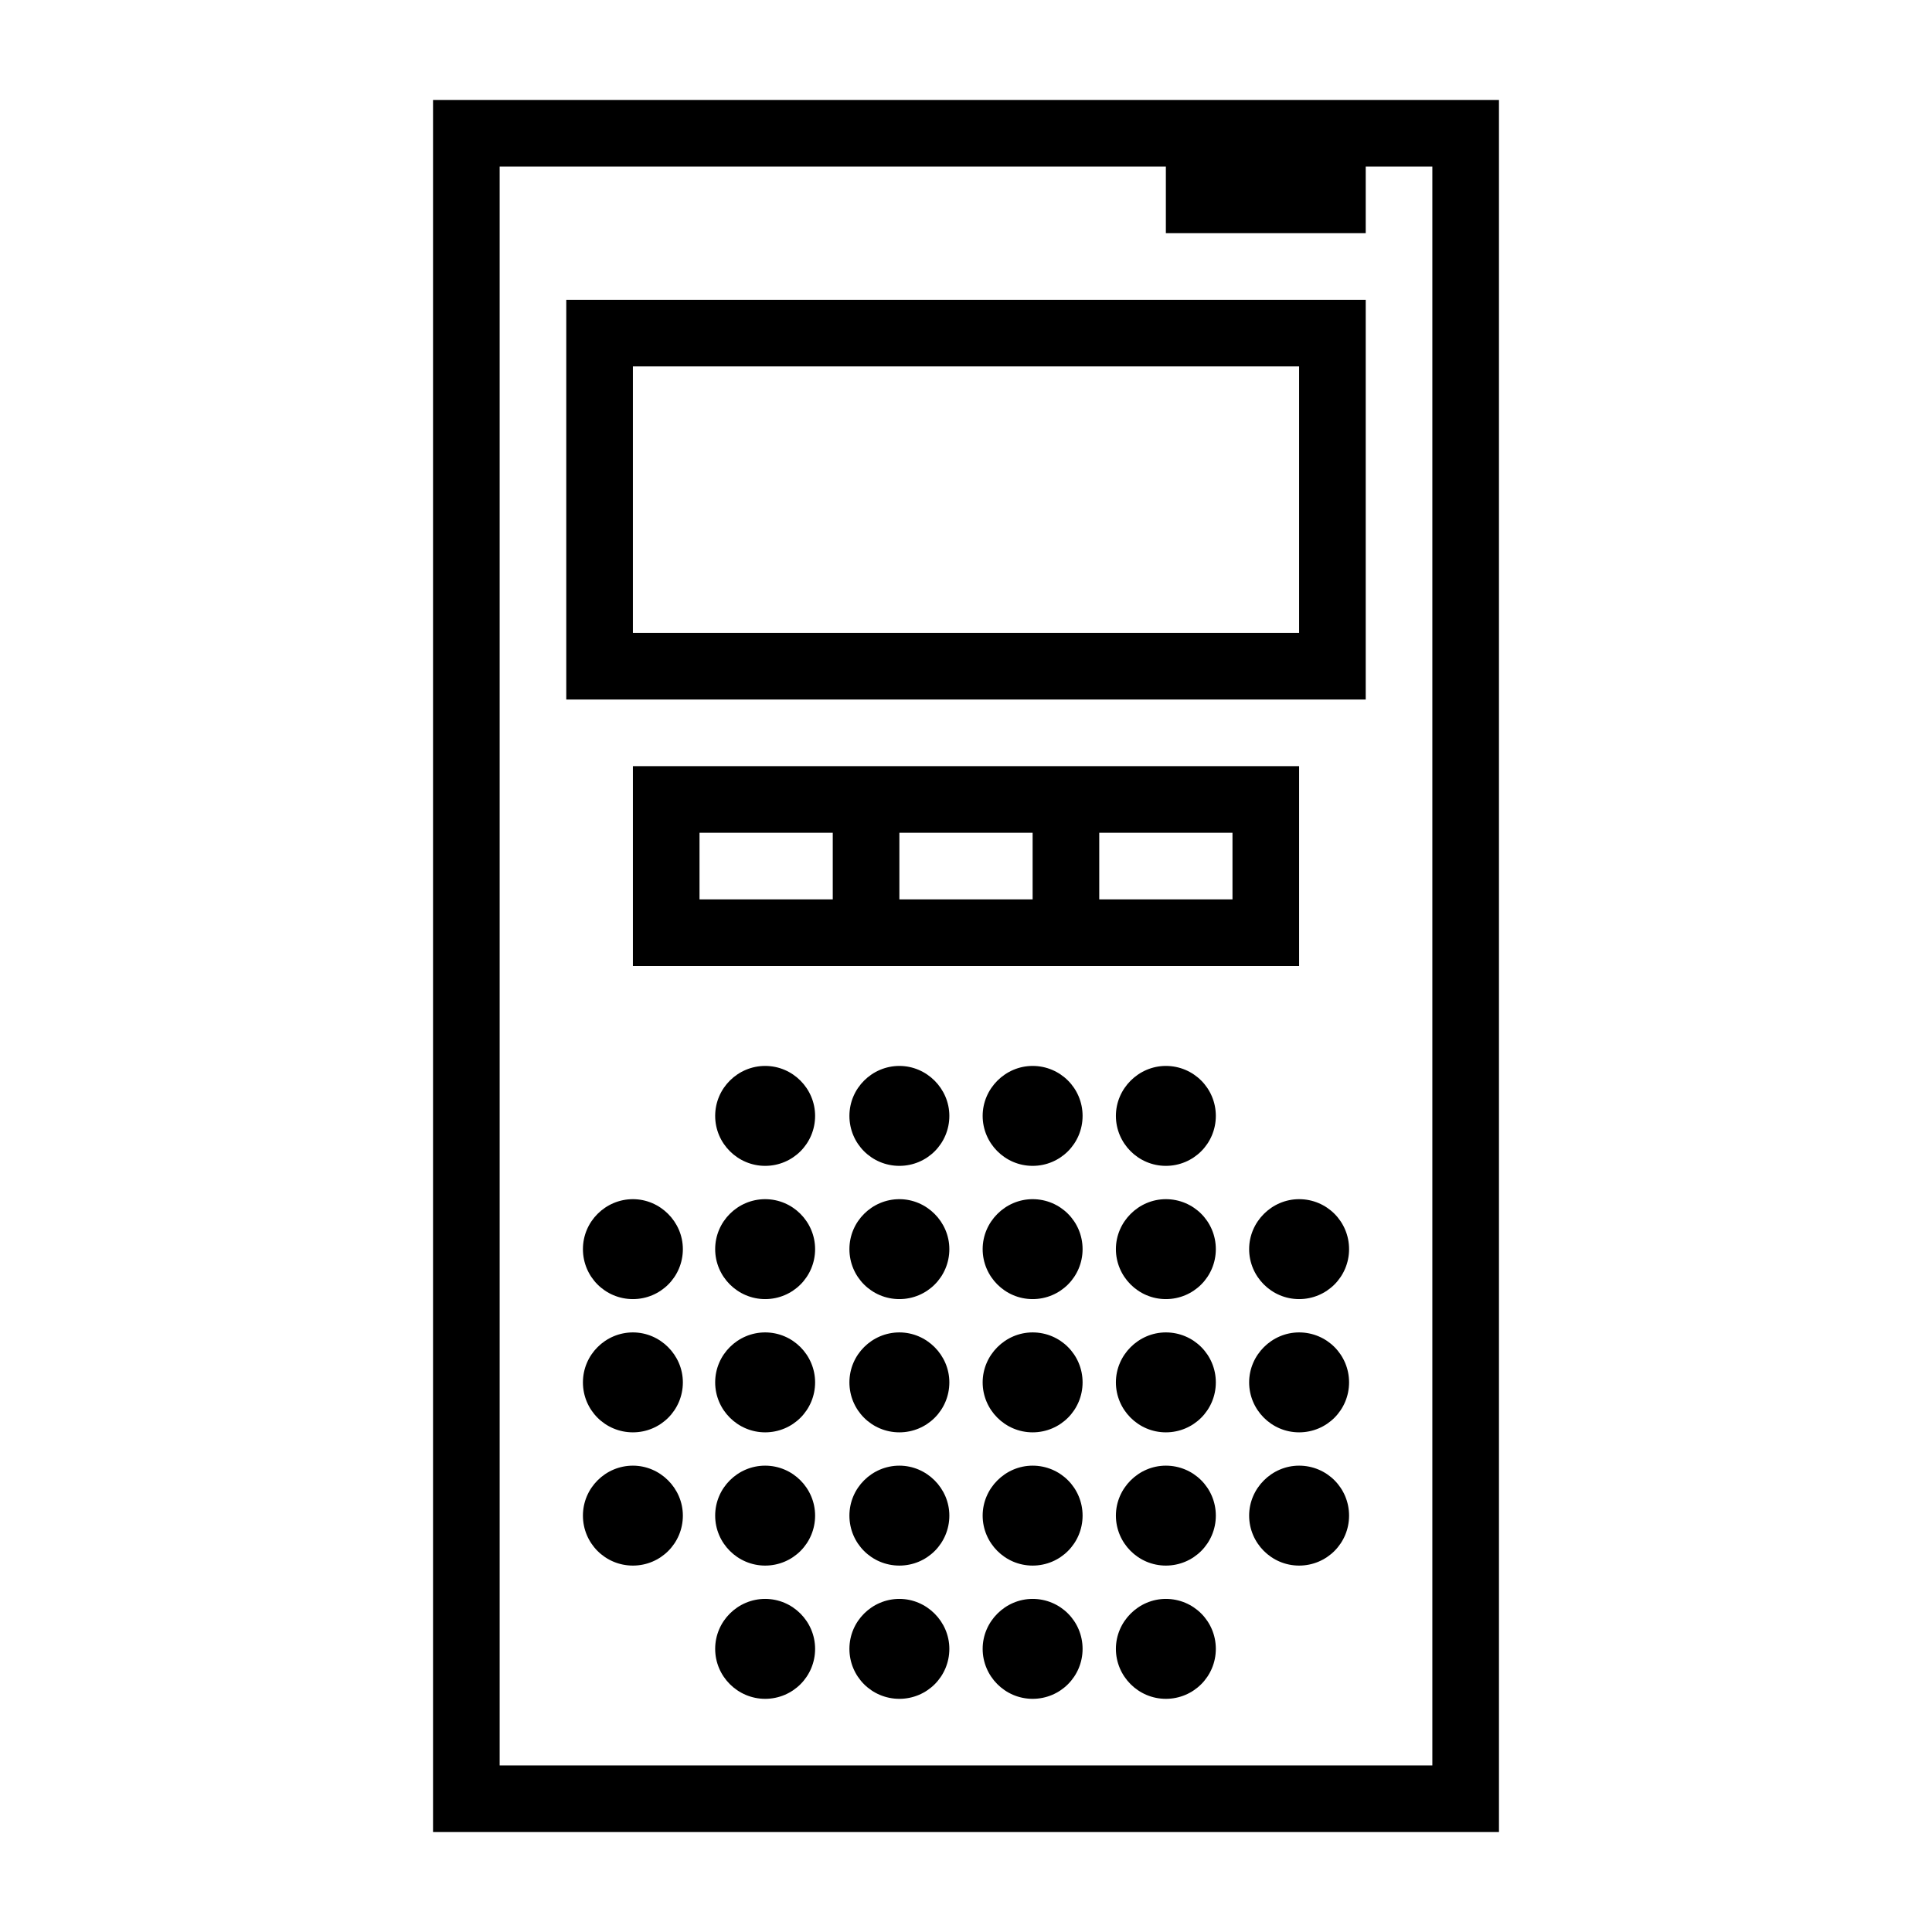 <?xml version="1.0" encoding="UTF-8"?>
<!DOCTYPE svg PUBLIC "-//W3C//DTD SVG 1.1//EN" "http://www.w3.org/Graphics/SVG/1.1/DTD/svg11.dtd">
<svg xmlns="http://www.w3.org/2000/svg" xml:space="preserve" width="580px" height="580px" shape-rendering="geometricPrecision" text-rendering="geometricPrecision" image-rendering="optimizeQuality" fill-rule="nonzero" clip-rule="nonzero" viewBox="0 0 5800 5800" xmlns:xlink="http://www.w3.org/1999/xlink">
	<title>voice_recorder icon</title>
	<desc>voice_recorder icon from the IconExperience.com I-Collection. Copyright by INCORS GmbH (www.incors.com).</desc>
	<path id="curve0" d="M4500 300l0 5200 -3200 0 0 -5200c1067,0 2133,0 3200,0zm-400 200l0 200c-200,0 -400,0 -600,0l0 -200 -2000 0 0 4800 2800 0 0 -4800 -200 0zm-200 3100c83,0 150,67 150,150 0,83 -67,150 -150,150 -83,0 -150,-68 -150,-150 0,-82 68,-150 150,-150zm0 400c83,0 150,67 150,150 0,83 -67,150 -150,150 -83,0 -150,-68 -150,-150 0,-82 68,-150 150,-150zm0 400c83,0 150,67 150,150 0,83 -67,150 -150,150 -83,0 -150,-68 -150,-150 0,-82 68,-150 150,-150zm-2000 -800c82,0 150,68 150,150 0,83 -67,150 -150,150 -83,0 -150,-67 -150,-150 0,-83 68,-150 150,-150zm0 400c82,0 150,68 150,150 0,83 -67,150 -150,150 -83,0 -150,-67 -150,-150 0,-83 68,-150 150,-150zm0 400c82,0 150,68 150,150 0,83 -67,150 -150,150 -83,0 -150,-67 -150,-150 0,-83 68,-150 150,-150zm1200 -1200c83,0 150,67 150,150 0,83 -67,150 -150,150 -83,0 -150,-68 -150,-150 0,-82 68,-150 150,-150zm-400 0c82,0 150,68 150,150 0,83 -67,150 -150,150 -83,0 -150,-67 -150,-150 0,-83 68,-150 150,-150zm-403 0c83,0 150,68 150,150 0,83 -67,150 -150,150 -82,0 -150,-67 -150,-150 0,-83 68,-150 150,-150zm1203 0c83,0 150,67 150,150 0,83 -67,150 -150,150 -83,0 -150,-68 -150,-150 0,-82 68,-150 150,-150zm-400 400c83,0 150,67 150,150 0,83 -67,150 -150,150 -83,0 -150,-68 -150,-150 0,-82 68,-150 150,-150zm-400 0c82,0 150,68 150,150 0,83 -67,150 -150,150 -83,0 -150,-67 -150,-150 0,-83 68,-150 150,-150zm-403 0c83,0 150,68 150,150 0,83 -67,150 -150,150 -82,0 -150,-67 -150,-150 0,-83 68,-150 150,-150zm1203 0c83,0 150,67 150,150 0,83 -67,150 -150,150 -83,0 -150,-68 -150,-150 0,-82 68,-150 150,-150zm-400 400c83,0 150,67 150,150 0,83 -67,150 -150,150 -83,0 -150,-68 -150,-150 0,-82 68,-150 150,-150zm-400 0c82,0 150,68 150,150 0,83 -67,150 -150,150 -83,0 -150,-67 -150,-150 0,-83 68,-150 150,-150zm-403 0c83,0 150,68 150,150 0,83 -67,150 -150,150 -82,0 -150,-67 -150,-150 0,-83 68,-150 150,-150zm1203 0c83,0 150,67 150,150 0,83 -67,150 -150,150 -83,0 -150,-68 -150,-150 0,-82 68,-150 150,-150zm-400 400c83,0 150,67 150,150 0,83 -67,150 -150,150 -83,0 -150,-68 -150,-150 0,-82 68,-150 150,-150zm-400 0c82,0 150,68 150,150 0,83 -67,150 -150,150 -83,0 -150,-67 -150,-150 0,-83 68,-150 150,-150zm-403 0c83,0 150,68 150,150 0,83 -67,150 -150,150 -82,0 -150,-67 -150,-150 0,-83 68,-150 150,-150zm1203 0c83,0 150,67 150,150 0,83 -67,150 -150,150 -83,0 -150,-68 -150,-150 0,-82 68,-150 150,-150zm-400 400c83,0 150,67 150,150 0,83 -67,150 -150,150 -83,0 -150,-68 -150,-150 0,-82 68,-150 150,-150zm-400 0c82,0 150,68 150,150 0,83 -67,150 -150,150 -83,0 -150,-67 -150,-150 0,-83 68,-150 150,-150zm-403 0c83,0 150,68 150,150 0,83 -67,150 -150,150 -82,0 -150,-67 -150,-150 0,-83 68,-150 150,-150zm1203 0c83,0 150,67 150,150 0,83 -67,150 -150,150 -83,0 -150,-68 -150,-150 0,-82 68,-150 150,-150zm-200 -2300l0 200 400 0 0 -200 -400 0zm-800 200l0 -200 -400 0 0 200 400 0zm200 -200l0 200 400 0 0 -200 -400 0zm1200 -200l0 600c-667,0 -1333,0 -2000,0l0 -600c667,0 1333,0 2000,0zm200 -1400l0 1200 -2400 0 0 -1200 2400 0zm-200 200l-2000 0 0 800 2000 0 0 -800z"/>
</svg>